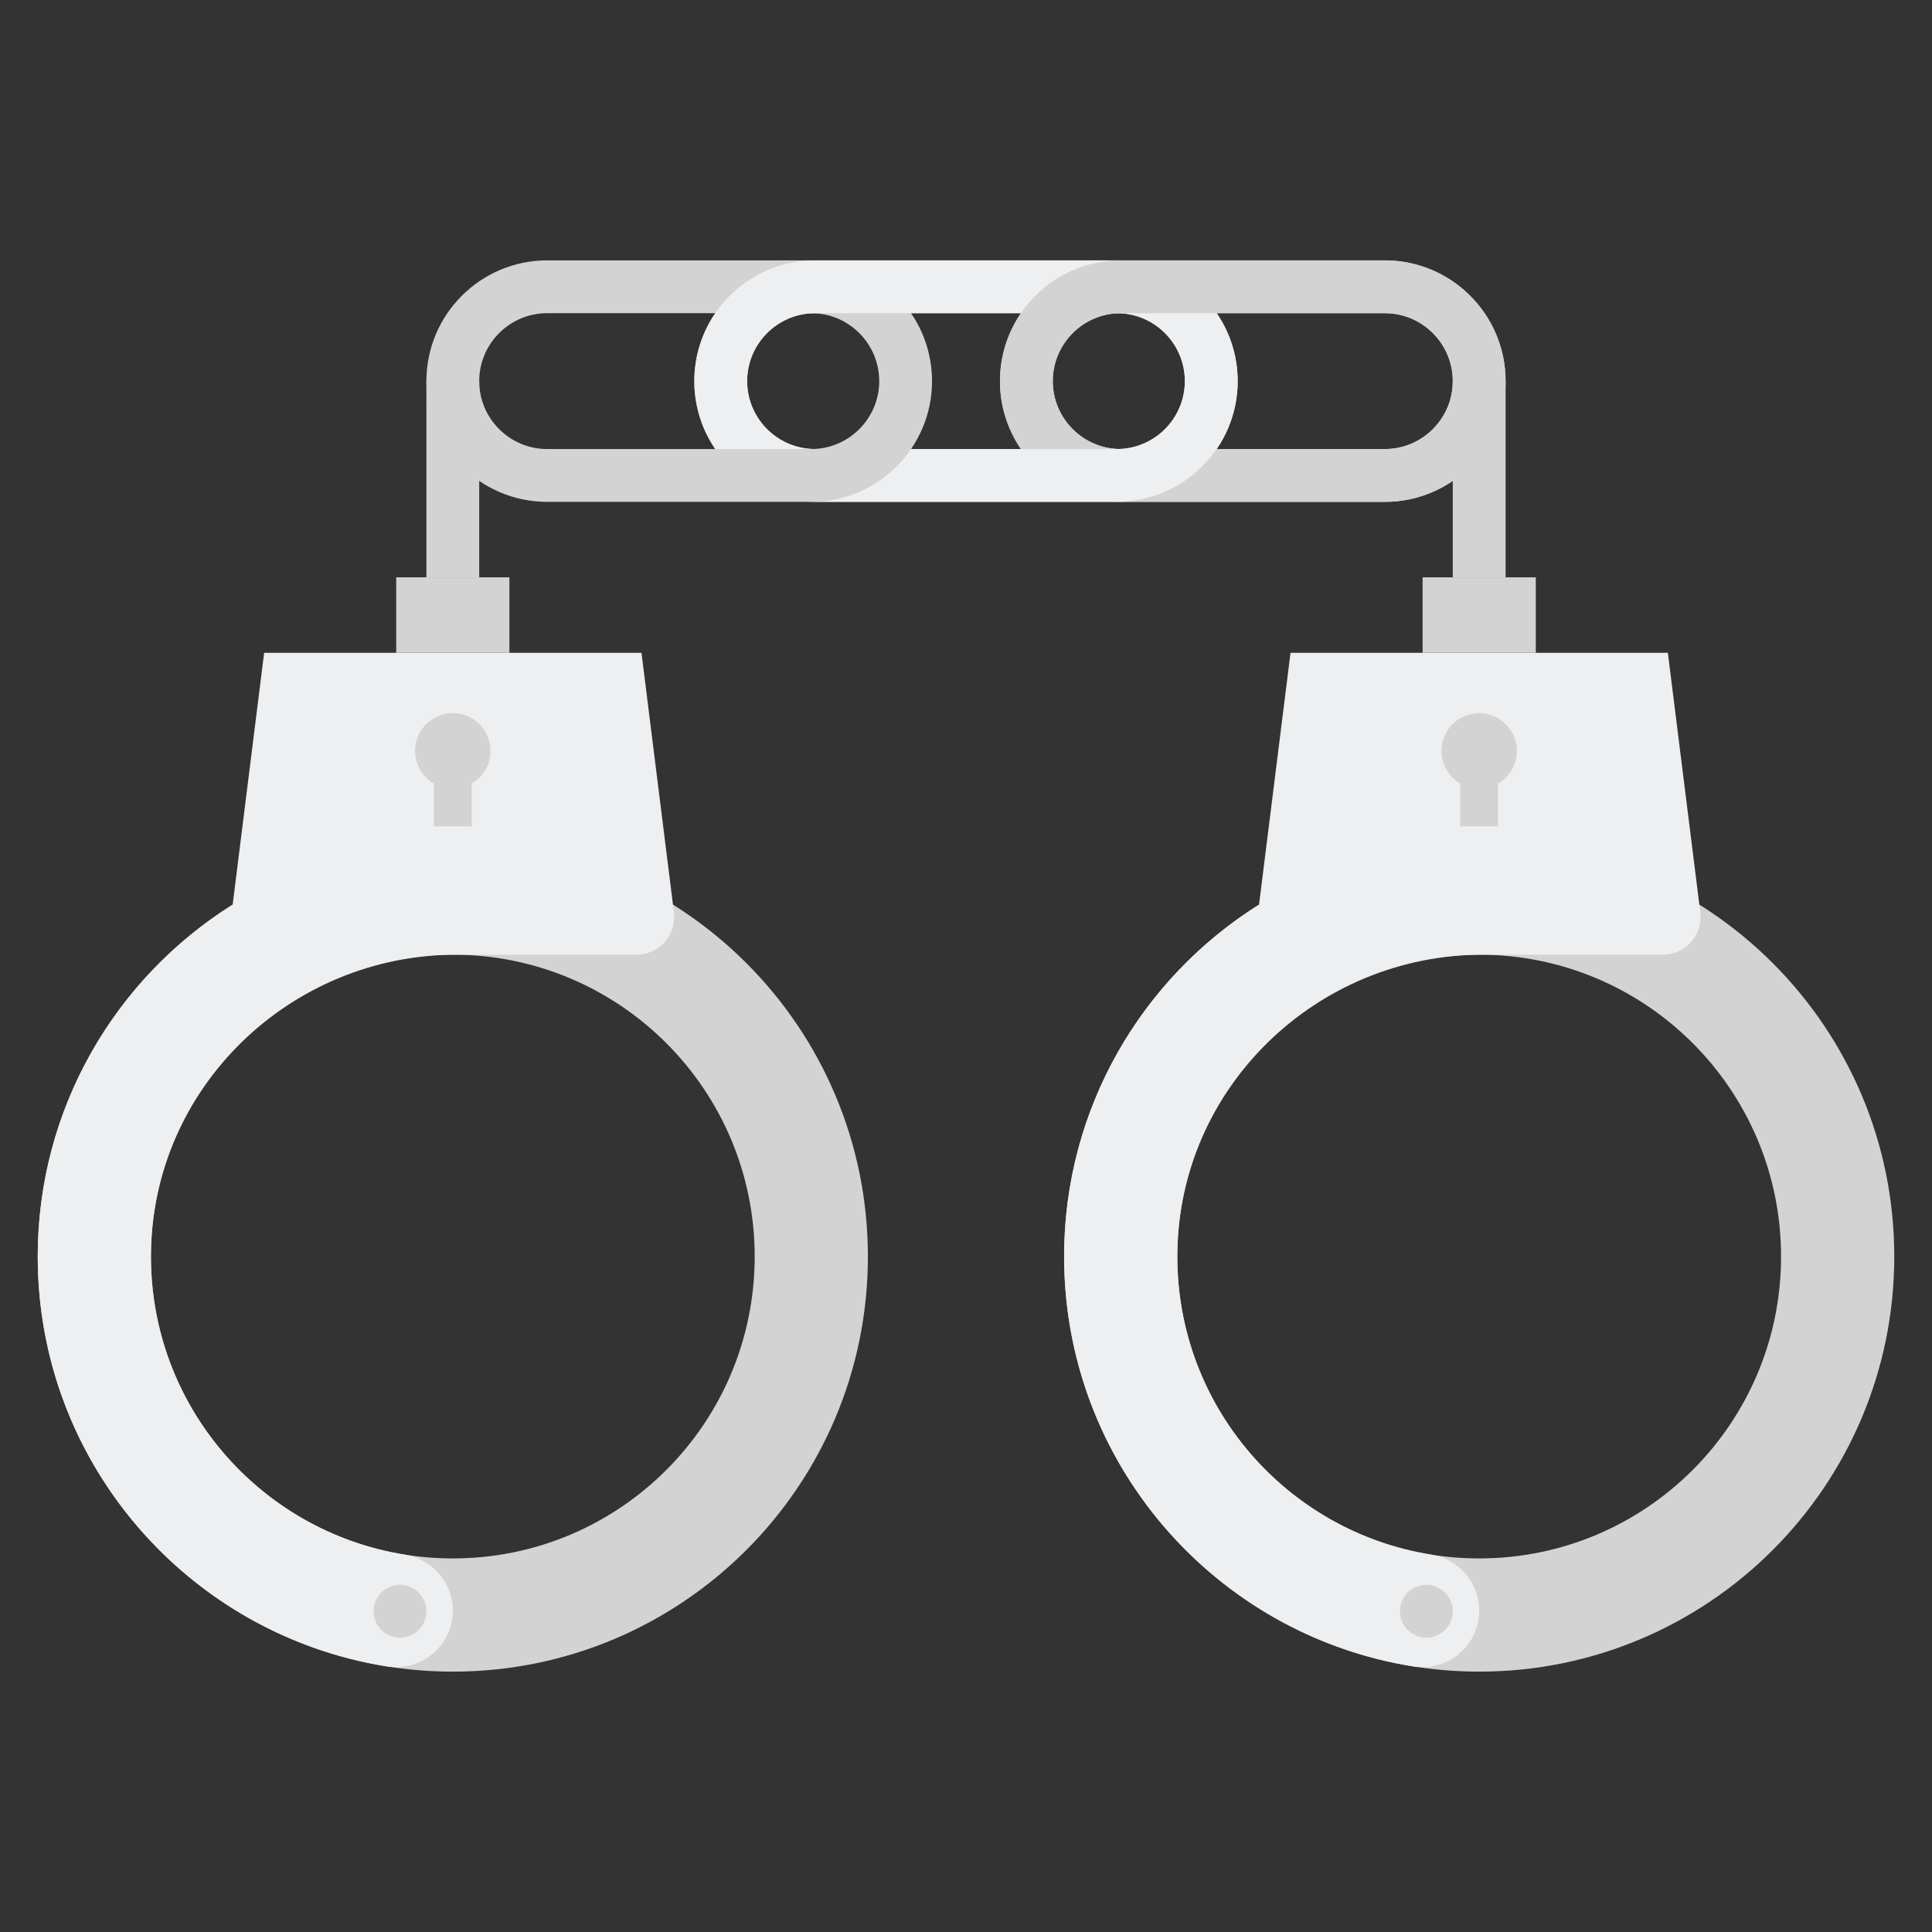 <svg xmlns="http://www.w3.org/2000/svg" viewBox="0.0 0.0 200.0 200.0" height="200.0px" width="200.0px"><rect x="0.0" y="0.0" width="200.0" height="200.0" fill="#333333" stroke="none"/><path fill="#d3d3d3" fill-opacity="1.0"  filling="0" d="M46.875 87.109 C23.144 87.109 3.906 106.347 3.906 130.078 C3.906 153.809 23.144 173.047 46.875 173.047 C70.606 173.047 89.844 153.809 89.844 130.078 C89.844 106.347 70.606 87.109 46.875 87.109 Z M46.875 161.328 C29.616 161.328 15.625 147.337 15.625 130.078 C15.625 112.819 29.616 98.828 46.875 98.828 C64.134 98.828 78.125 112.819 78.125 130.078 C78.125 147.337 64.134 161.328 46.875 161.328 Z"></path>
<path fill="#edeff1" fill-opacity="1.0"  filling="0" d="M47.267 98.828 L65.887 98.828 C68.237 98.828 70.055 96.769 69.764 94.438 L66.406 67.578 L27.344 67.578 L24.085 93.648 C11.966 101.245 3.906 114.72 3.906 130.078 C3.906 151.489 19.566 169.242 40.057 172.509 C43.631 173.079 46.875 170.345 46.875 166.726 C46.875 163.82 44.739 161.391 41.871 160.93 C26.915 158.523 15.51 145.503 15.626 129.841 C15.754 112.611 30.036 98.828 47.267 98.828 Z"></path>
<path fill="#d3d3d3" fill-opacity="1.0"  filling="0" d="M44.141 166.797 A2.734 2.734 0.0 1 1 38.672 166.797 A2.734 2.734 0.0 1 1 44.141 166.797 Z"></path>
<path fill="#d3d3d3" fill-opacity="1.0"  filling="0" d="M50.781 77.734 C50.781 75.577 49.032 73.828 46.875 73.828 C44.718 73.828 42.969 75.577 42.969 77.734 C42.969 79.179 43.755 80.438 44.922 81.114 L44.922 85.547 L48.828 85.547 L48.828 81.114 C49.995 80.438 50.781 79.179 50.781 77.734 Z"></path>
<path fill="#d3d3d3" fill-opacity="1.0"  filling="0" d="M41.016 59.766 L52.734 59.766 L52.734 67.578 L41.016 67.578 L41.016 59.766 Z"></path>
<path fill="#d3d3d3" fill-opacity="1.0"  filling="0" d="M44.141 39.453 L49.609 39.453 L49.609 59.766 L44.141 59.766 L44.141 39.453 Z"></path>
<path fill="#d3d3d3" fill-opacity="1.0"  filling="0" d="M153.125 87.109 C129.394 87.109 110.156 106.347 110.156 130.078 C110.156 153.809 129.394 173.047 153.125 173.047 C176.856 173.047 196.094 153.809 196.094 130.078 C196.094 106.347 176.856 87.109 153.125 87.109 Z M153.125 161.328 C135.866 161.328 121.875 147.337 121.875 130.078 C121.875 112.819 135.866 98.828 153.125 98.828 C170.384 98.828 184.375 112.819 184.375 130.078 C184.375 147.337 170.384 161.328 153.125 161.328 Z"></path>
<path fill="#edeff1" fill-opacity="1.0"  filling="0" d="M153.517 98.828 L172.137 98.828 C174.487 98.828 176.305 96.769 176.014 94.438 L172.656 67.578 L133.594 67.578 L130.335 93.648 C118.216 101.245 110.156 114.72 110.156 130.078 C110.156 151.489 125.816 169.242 146.307 172.509 C149.881 173.079 153.125 170.345 153.125 166.726 C153.125 163.82 150.989 161.391 148.121 160.93 C133.165 158.523 121.76 145.503 121.876 129.841 C122.004 112.611 136.286 98.828 153.517 98.828 Z"></path>
<path fill="#d3d3d3" fill-opacity="1.0"  filling="0" d="M150.391 166.797 A2.734 2.734 0.0 1 1 144.922 166.797 A2.734 2.734 0.0 1 1 150.391 166.797 Z"></path>
<path fill="#d3d3d3" fill-opacity="1.0"  filling="0" d="M157.031 77.734 C157.031 75.577 155.282 73.828 153.125 73.828 C150.968 73.828 149.219 75.577 149.219 77.734 C149.219 79.179 150.005 80.438 151.172 81.114 L151.172 85.547 L155.078 85.547 L155.078 81.114 C156.245 80.438 157.031 79.179 157.031 77.734 Z"></path>
<path fill="#d3d3d3" fill-opacity="1.0"  filling="0" d="M158.984 67.578 L147.266 67.578 L147.266 59.766 L158.984 59.766 L158.984 67.578 Z"></path>
<path fill="#d3d3d3" fill-opacity="1.0"  filling="0" d="M115.625 51.953 L84.375 51.953 C77.482 51.953 71.875 46.346 71.875 39.453 C71.875 32.561 77.482 26.953 84.375 26.953 L115.625 26.953 C122.518 26.953 128.125 32.561 128.125 39.453 C128.125 46.346 122.518 51.953 115.625 51.953 Z M84.375 32.422 C80.498 32.422 77.344 35.576 77.344 39.453 C77.344 43.33 80.498 46.484 84.375 46.484 L115.625 46.484 C119.502 46.484 122.656 43.33 122.656 39.453 C122.656 35.576 119.502 32.422 115.625 32.422 L84.375 32.422 Z"></path>
<path fill="#d3d3d3" fill-opacity="1.0"  filling="0" d="M143.359 51.953 L116.016 51.953 C109.123 51.953 103.516 46.346 103.516 39.453 C103.516 32.561 109.123 26.953 116.016 26.953 L143.359 26.953 C150.252 26.953 155.859 32.561 155.859 39.453 C155.859 46.346 150.252 51.953 143.359 51.953 Z M116.016 32.422 C112.139 32.422 108.984 35.576 108.984 39.453 C108.984 43.33 112.139 46.484 116.016 46.484 L143.359 46.484 C147.236 46.484 150.391 43.33 150.391 39.453 C150.391 35.576 147.236 32.422 143.359 32.422 L116.016 32.422 Z"></path>
<path fill="#d3d3d3" fill-opacity="1.0"  filling="0" d="M83.984 51.953 L56.641 51.953 C49.748 51.953 44.141 46.346 44.141 39.453 C44.141 32.561 49.748 26.953 56.641 26.953 L83.984 26.953 C90.877 26.953 96.484 32.561 96.484 39.453 C96.484 46.346 90.877 51.953 83.984 51.953 Z M56.641 32.422 C52.764 32.422 49.609 35.576 49.609 39.453 C49.609 43.33 52.764 46.484 56.641 46.484 L83.984 46.484 C87.861 46.484 91.016 43.33 91.016 39.453 C91.016 35.576 87.861 32.422 83.984 32.422 L56.641 32.422 Z"></path>
<path fill="#edeff1" fill-opacity="1.0"  filling="0" d="M115.625 26.953 L84.375 26.953 C84.309 26.953 84.242 26.953 84.18 26.957 C79.973 27.02 76.266 29.172 74.043 32.422 C72.676 34.426 71.875 36.848 71.875 39.453 C71.875 42.059 72.676 44.48 74.043 46.484 L83.984 46.484 C84.051 46.484 84.117 46.484 84.18 46.48 C80.395 46.379 77.344 43.266 77.344 39.453 C77.344 35.641 80.395 32.527 84.18 32.426 C84.242 32.422 84.309 32.422 84.375 32.422 L115.625 32.422 C119.5 32.422 122.656 35.574 122.656 39.453 C122.656 43.332 119.5 46.484 115.625 46.484 L94.316 46.484 C92.094 49.734 88.387 51.887 84.18 51.949 C84.242 51.953 84.309 51.953 84.375 51.953 L115.625 51.953 C122.516 51.953 128.125 46.348 128.125 39.453 C128.125 32.559 122.516 26.953 115.625 26.953 Z"></path>
<path fill="#d3d3d3" fill-opacity="1.0"  filling="0" d="M143.359 26.953 L116.016 26.953 C115.949 26.953 115.883 26.953 115.82 26.957 C111.613 27.02 107.906 29.172 105.684 32.422 C104.316 34.426 103.516 36.848 103.516 39.453 C103.516 42.059 104.316 44.48 105.684 46.484 L115.625 46.484 C115.691 46.484 115.758 46.484 115.82 46.48 C112.035 46.379 108.984 43.266 108.984 39.453 C108.984 35.641 112.035 32.527 115.82 32.426 C115.883 32.422 115.949 32.422 116.016 32.422 L143.359 32.422 C147.234 32.422 150.391 35.574 150.391 39.453 C150.391 43.332 147.234 46.484 143.359 46.484 L125.957 46.484 C123.734 49.734 120.027 51.887 115.82 51.949 C115.883 51.953 115.949 51.953 116.016 51.953 L143.359 51.953 C150.25 51.953 155.859 46.348 155.859 39.453 C155.859 32.559 150.25 26.953 143.359 26.953 Z"></path>
<path fill="#d3d3d3" fill-opacity="1.0"  filling="0" d="M150.391 39.453 L155.859 39.453 L155.859 59.766 L150.391 59.766 L150.391 39.453 Z"></path></svg>